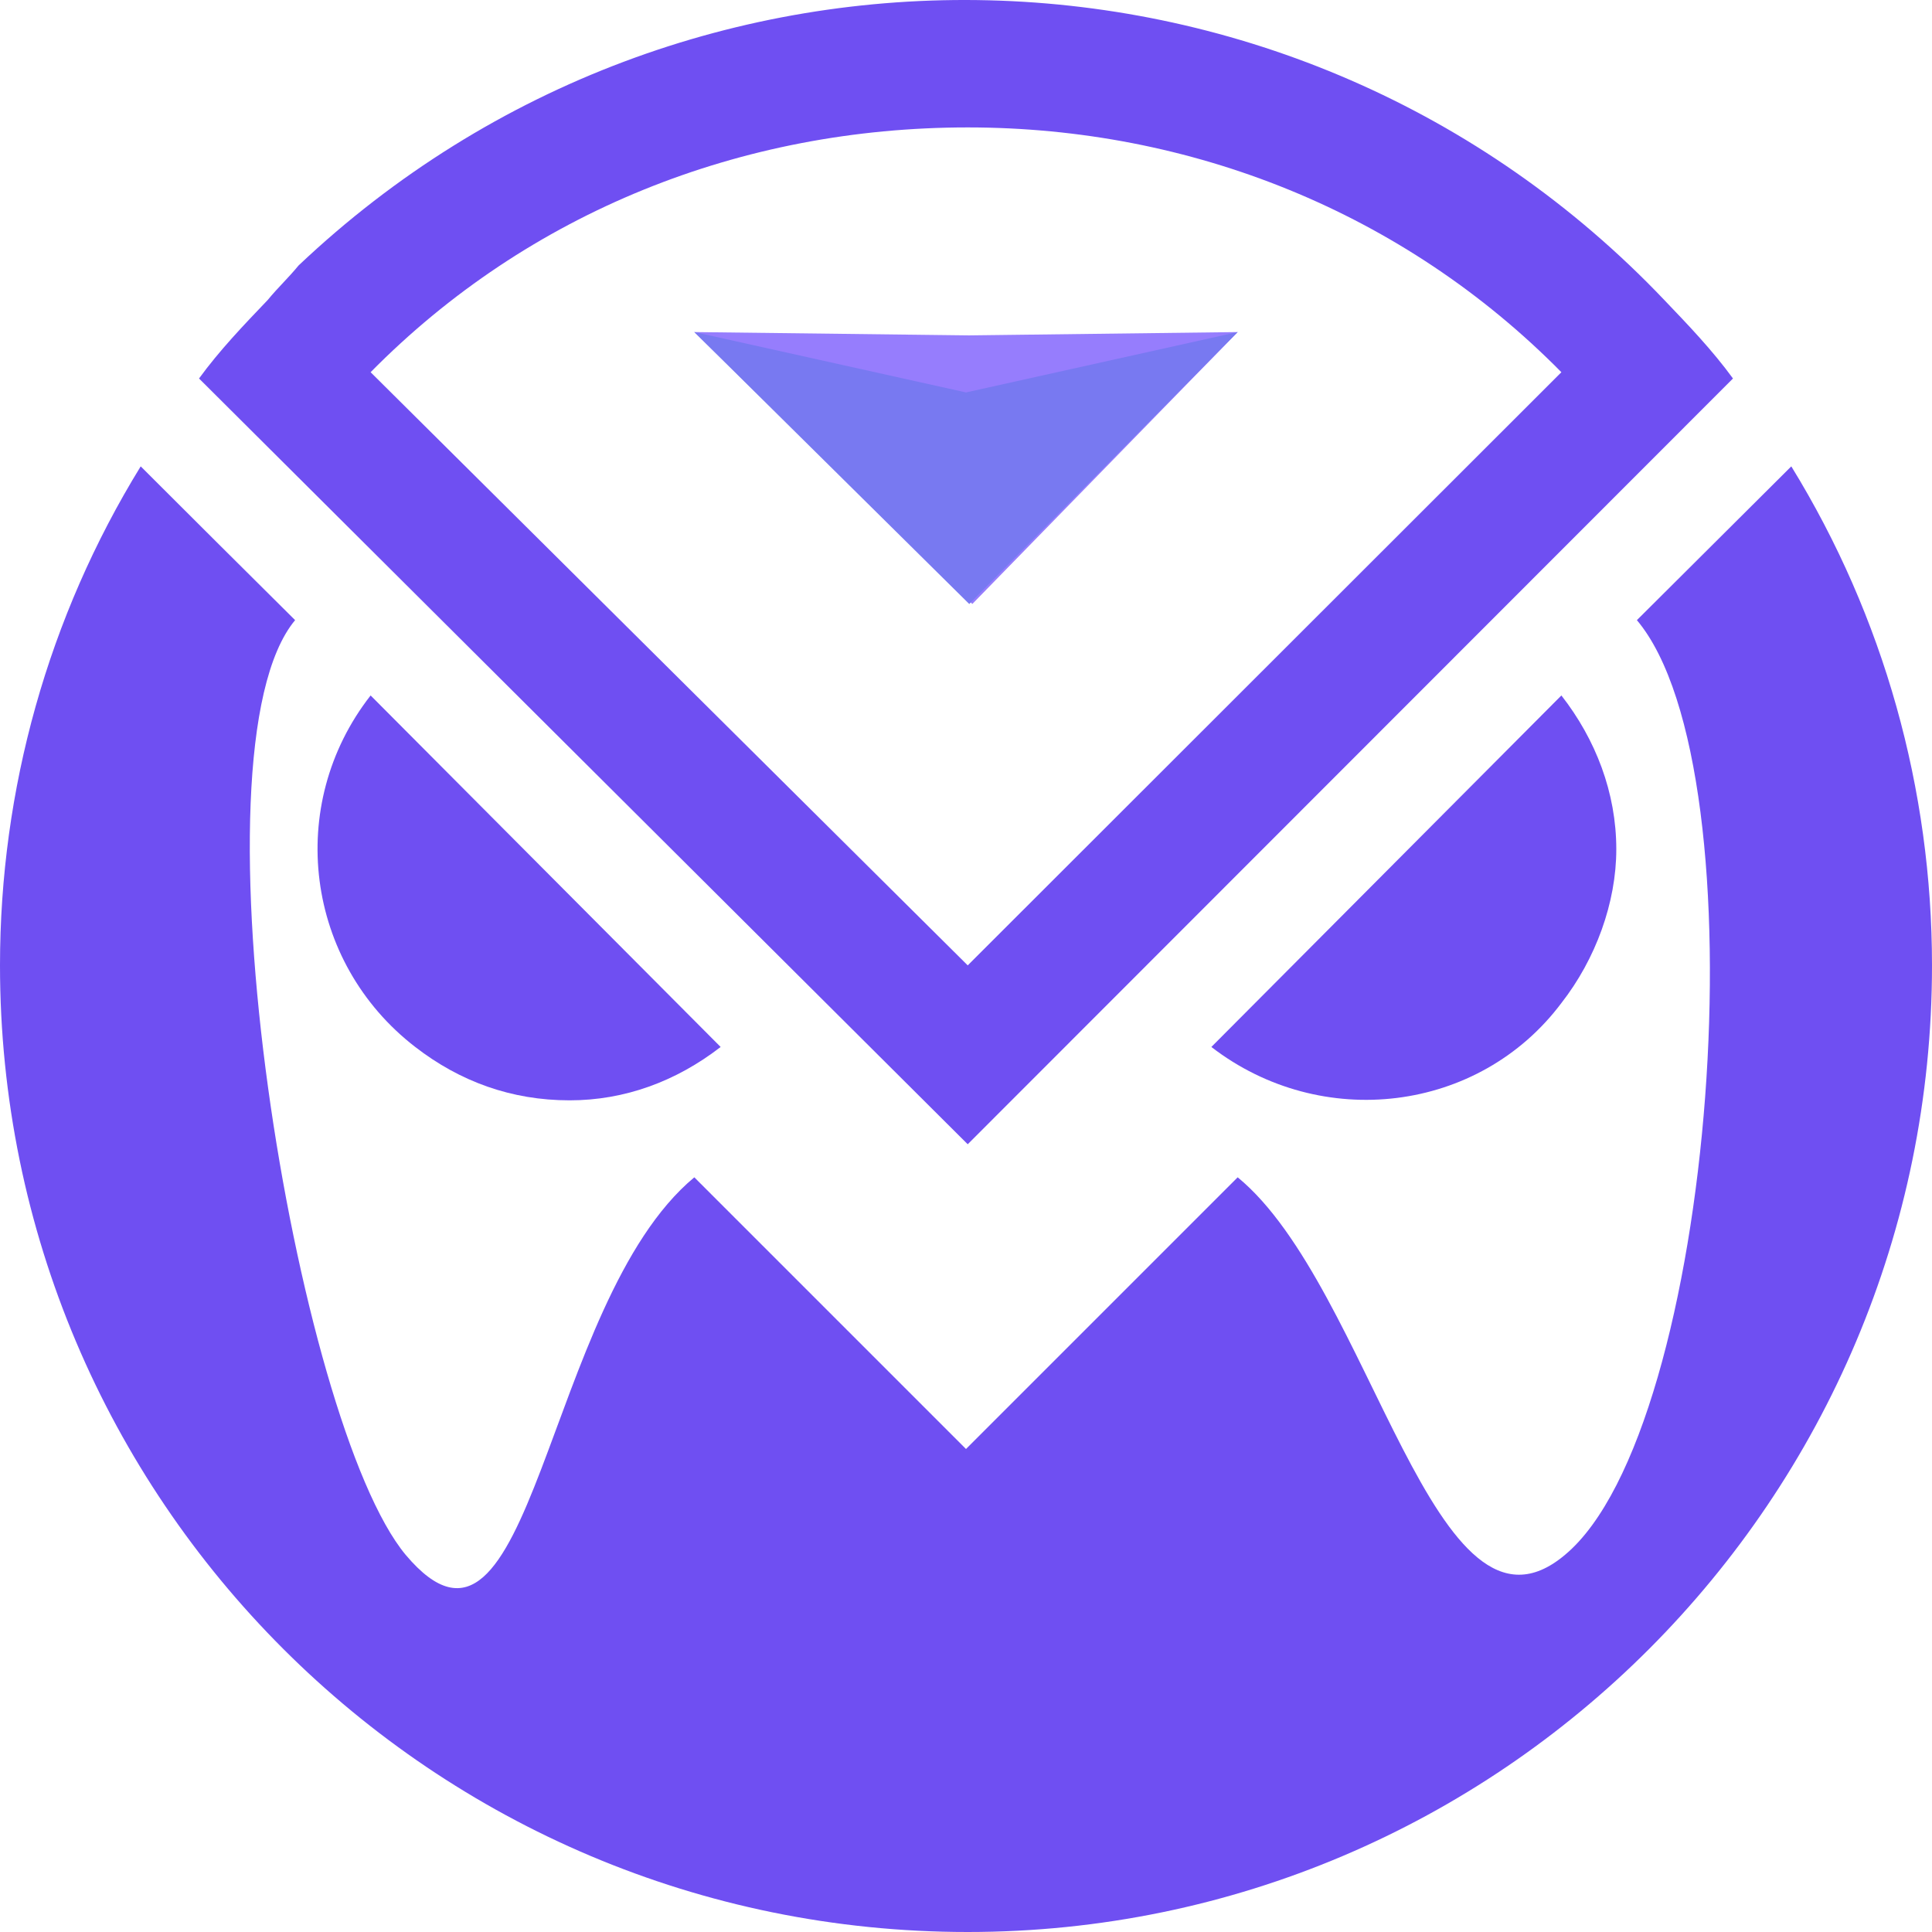 <svg xmlns="http://www.w3.org/2000/svg" width="64" height="64" viewBox="0 0 64 64" fill="none">
  <path d="M18.87 36.45C20.689 36.45 22.394 35.826 23.872 34.682L12.277 23.038C9.435 26.677 10.117 31.875 13.755 34.682C15.233 35.826 16.938 36.45 18.87 36.45Z" fill="#6F4FF2"/>
  <path d="M53.542 28.133C53.542 26.261 52.86 24.494 51.723 23.038L40.128 34.682C43.766 37.489 48.995 36.865 51.723 33.227C52.86 31.771 53.542 29.9 53.542 28.133Z" fill="#6F4FF2"/>
  <path d="M59.339 15.449L54.224 20.543C58.43 25.533 56.842 47.349 51.84 51.508C47.52 55.147 45.433 42.639 41 39L32 48L23 39C17.998 43.158 17.646 56.498 13.44 51.508C9.802 47.141 6.139 24.91 9.776 20.543L7.162 17.944L4.661 15.449C1.591 20.439 0 26.157 0 31.979C0 49.653 14.323 64 32.057 64C49.677 64 64 49.653 64 31.979C64 26.157 62.408 20.439 59.339 15.449Z" fill="#6F4FF2"/>
  <path d="M55.133 9.939C42.97 -2.849 22.735 -3.368 9.89 8.795C9.549 9.211 9.208 9.523 8.867 9.939C8.071 10.771 7.275 11.602 6.593 12.538L32.057 37.905L57.407 12.538C56.725 11.602 55.929 10.771 55.133 9.939ZM32.057 4.221C39.446 4.221 46.494 7.028 51.723 12.33L32.057 31.979L12.277 12.33C17.506 7.028 24.554 4.221 32.057 4.221Z" fill="#6F4FF2"/>
  <path d="M32.209 20.008L41 11L32.097 11.11L23 11L32.209 20.008Z" fill="#967DFD"/>
  <path d="M23 11L32 13L41 11L32.108 20.009L23 11Z" fill="#7879F1"/>
</svg>
